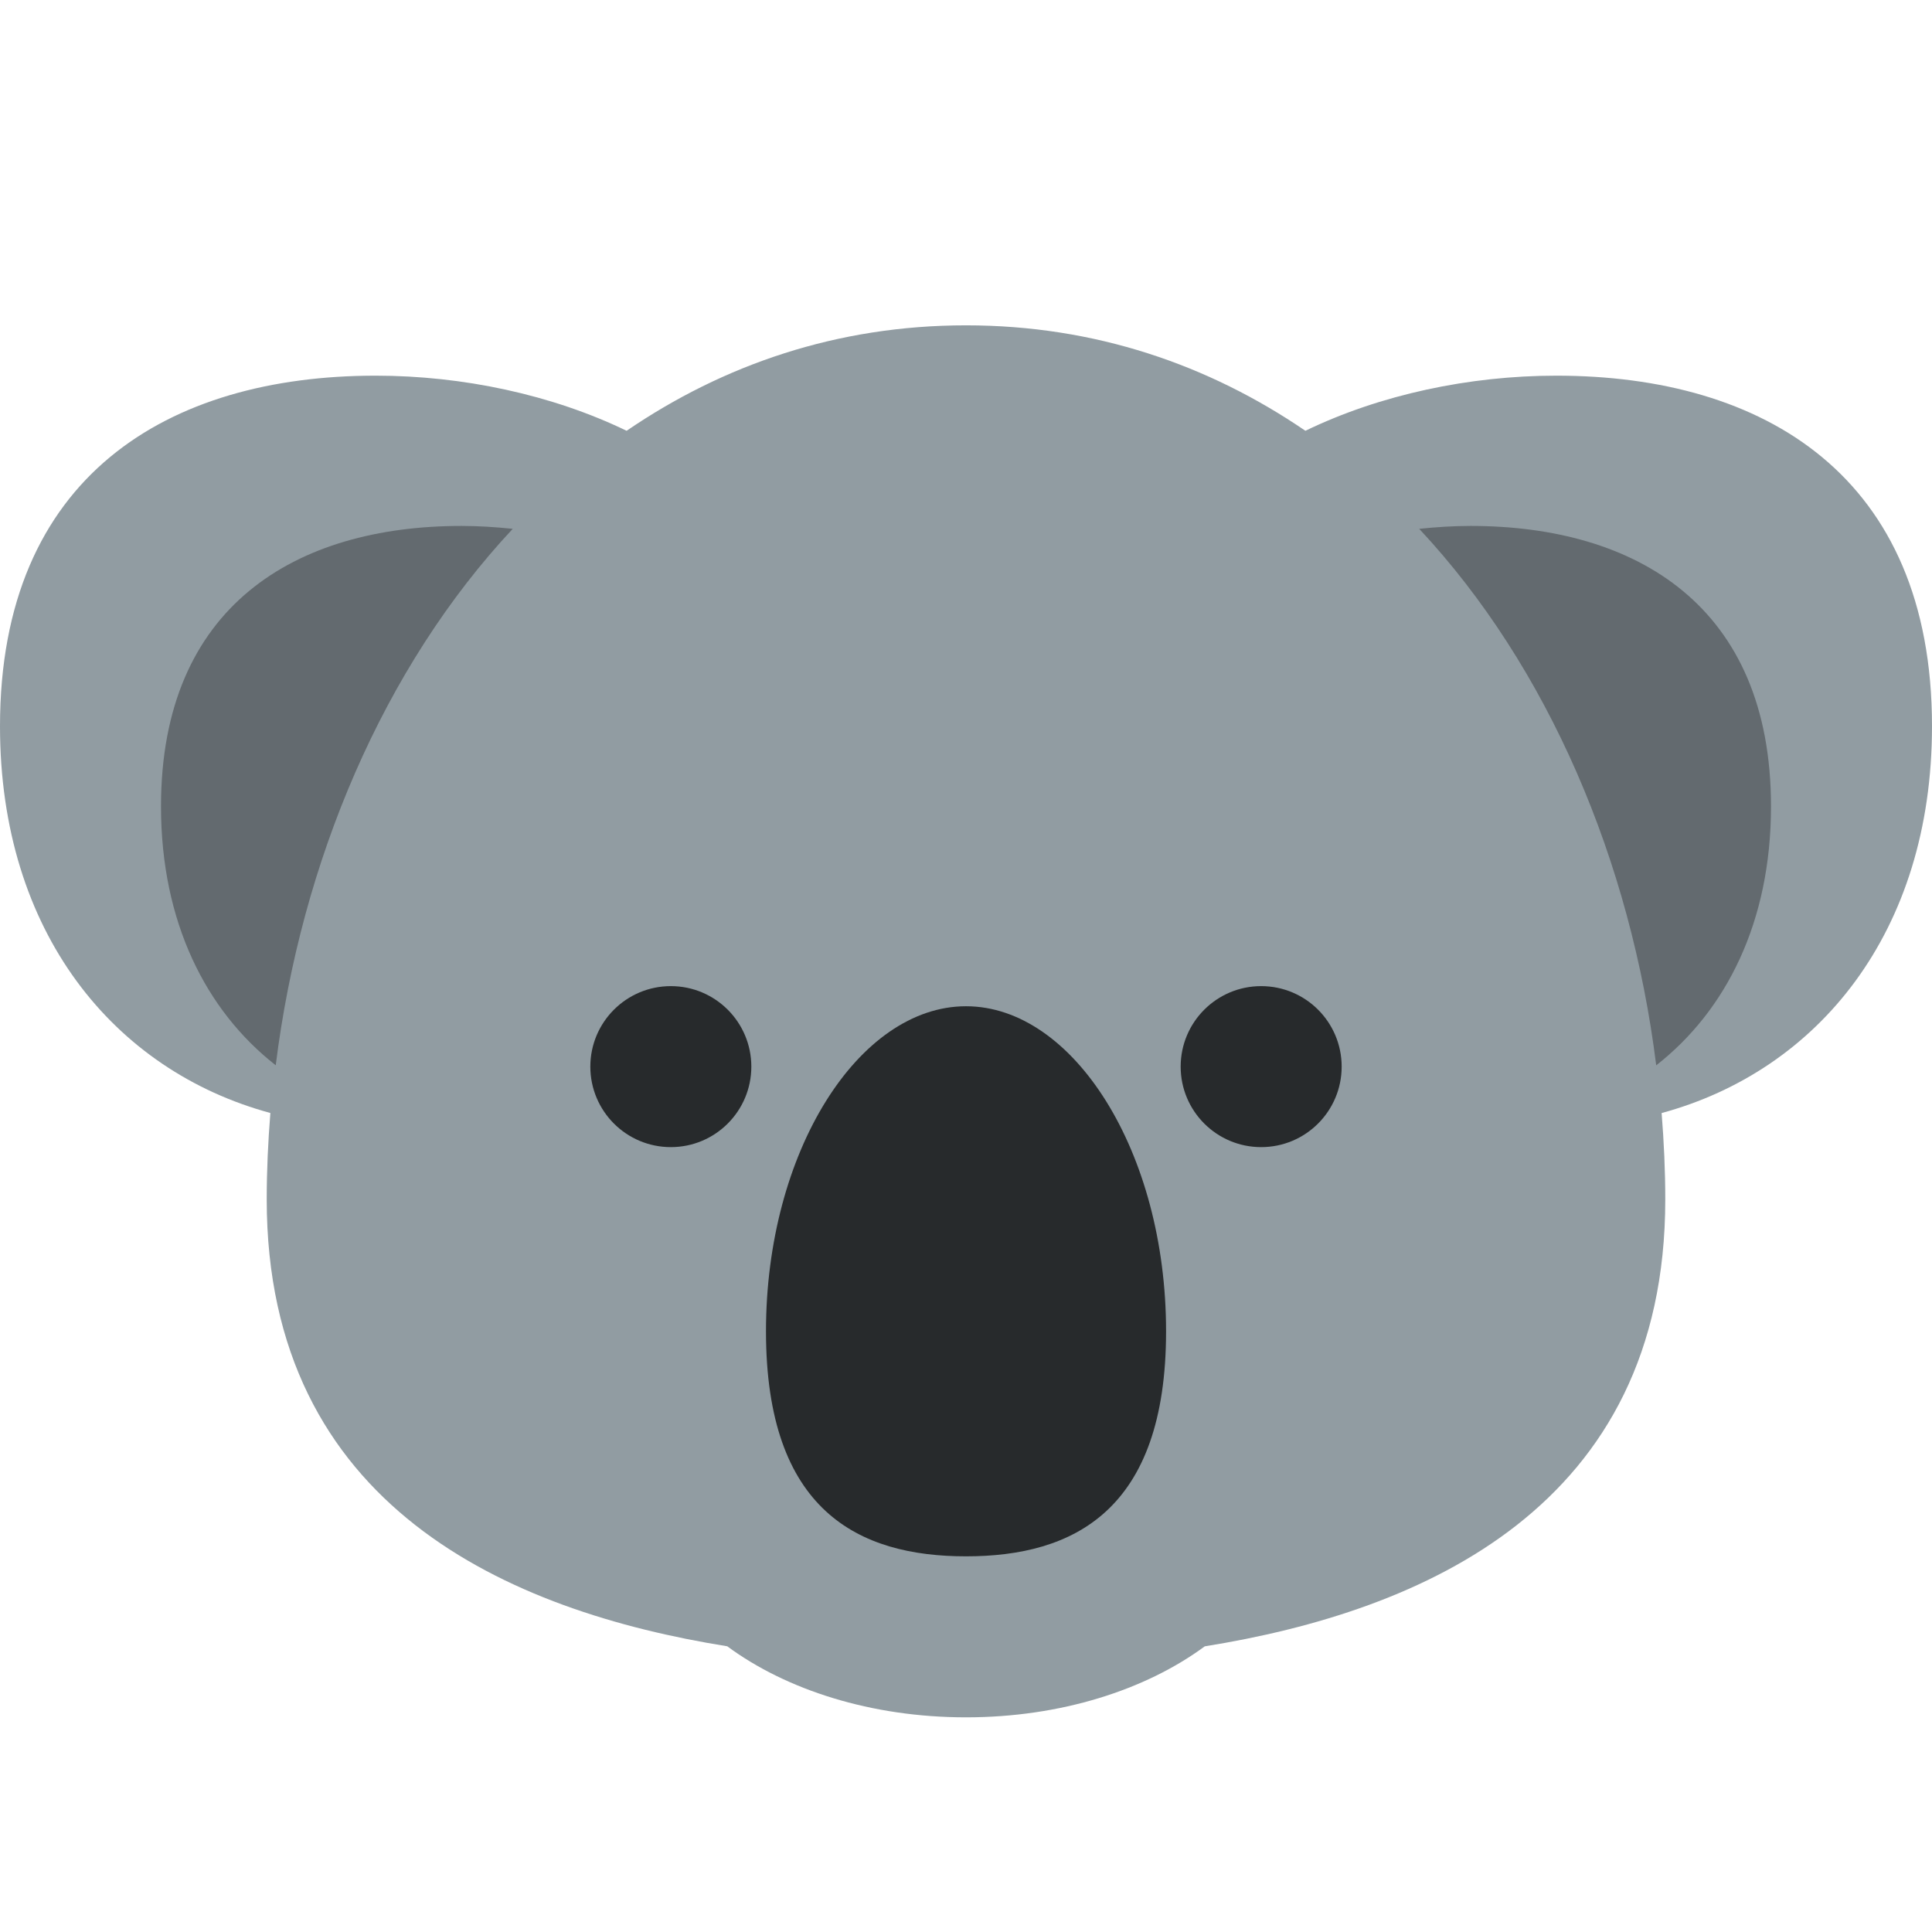 <svg viewBox="0 0 36 36" xmlns="http://www.w3.org/2000/svg"><path d="m36 13.533c0-4.666-3.134-6.533-7-6.533-1.621 0-3.285.354-4.676 1.027-1.801-1.229-3.919-1.965-6.324-1.965s-4.523.736-6.324 1.965c-1.391-.673-3.055-1.027-4.676-1.027-3.866 0-7 1.867-7 6.533 0 3.844 2.128 6.417 5.038 7.206-.043.536-.068 1.073-.068 1.611 0 5.729 4.52 7.675 8.581 8.326 1.098.811 2.681 1.324 4.449 1.324s3.351-.513 4.449-1.323c4.062-.651 8.581-2.597 8.581-8.326 0-.538-.025-1.075-.068-1.611 2.91-.79 5.038-3.363 5.038-7.207z" fill="#919ca2"/><path d="m9.554 9.854c-.318-.033-.637-.054-.954-.054-3.093 0-5.6 1.493-5.6 5.226 0 2.154.838 3.808 2.138 4.824.473-3.797 2.005-7.416 4.416-9.996zm17.846-.054c-.317 0-.637.021-.955.054 2.412 2.58 3.943 6.199 4.416 9.997 1.301-1.017 2.139-2.67 2.139-4.825 0-3.733-2.507-5.226-5.6-5.226z" fill="#636a6f"/><g fill="#272a2c"><path d="m21.728 24.807c0 3.345-1.728 4.193-3.728 4.193s-3.727-.848-3.727-4.193 1.727-6.057 3.727-6.057 3.728 2.712 3.728 6.057z"/><circle cx="12.5" cy="19.875" r="1.5"/><circle cx="23.5" cy="19.875" r="1.5"/></g></svg>